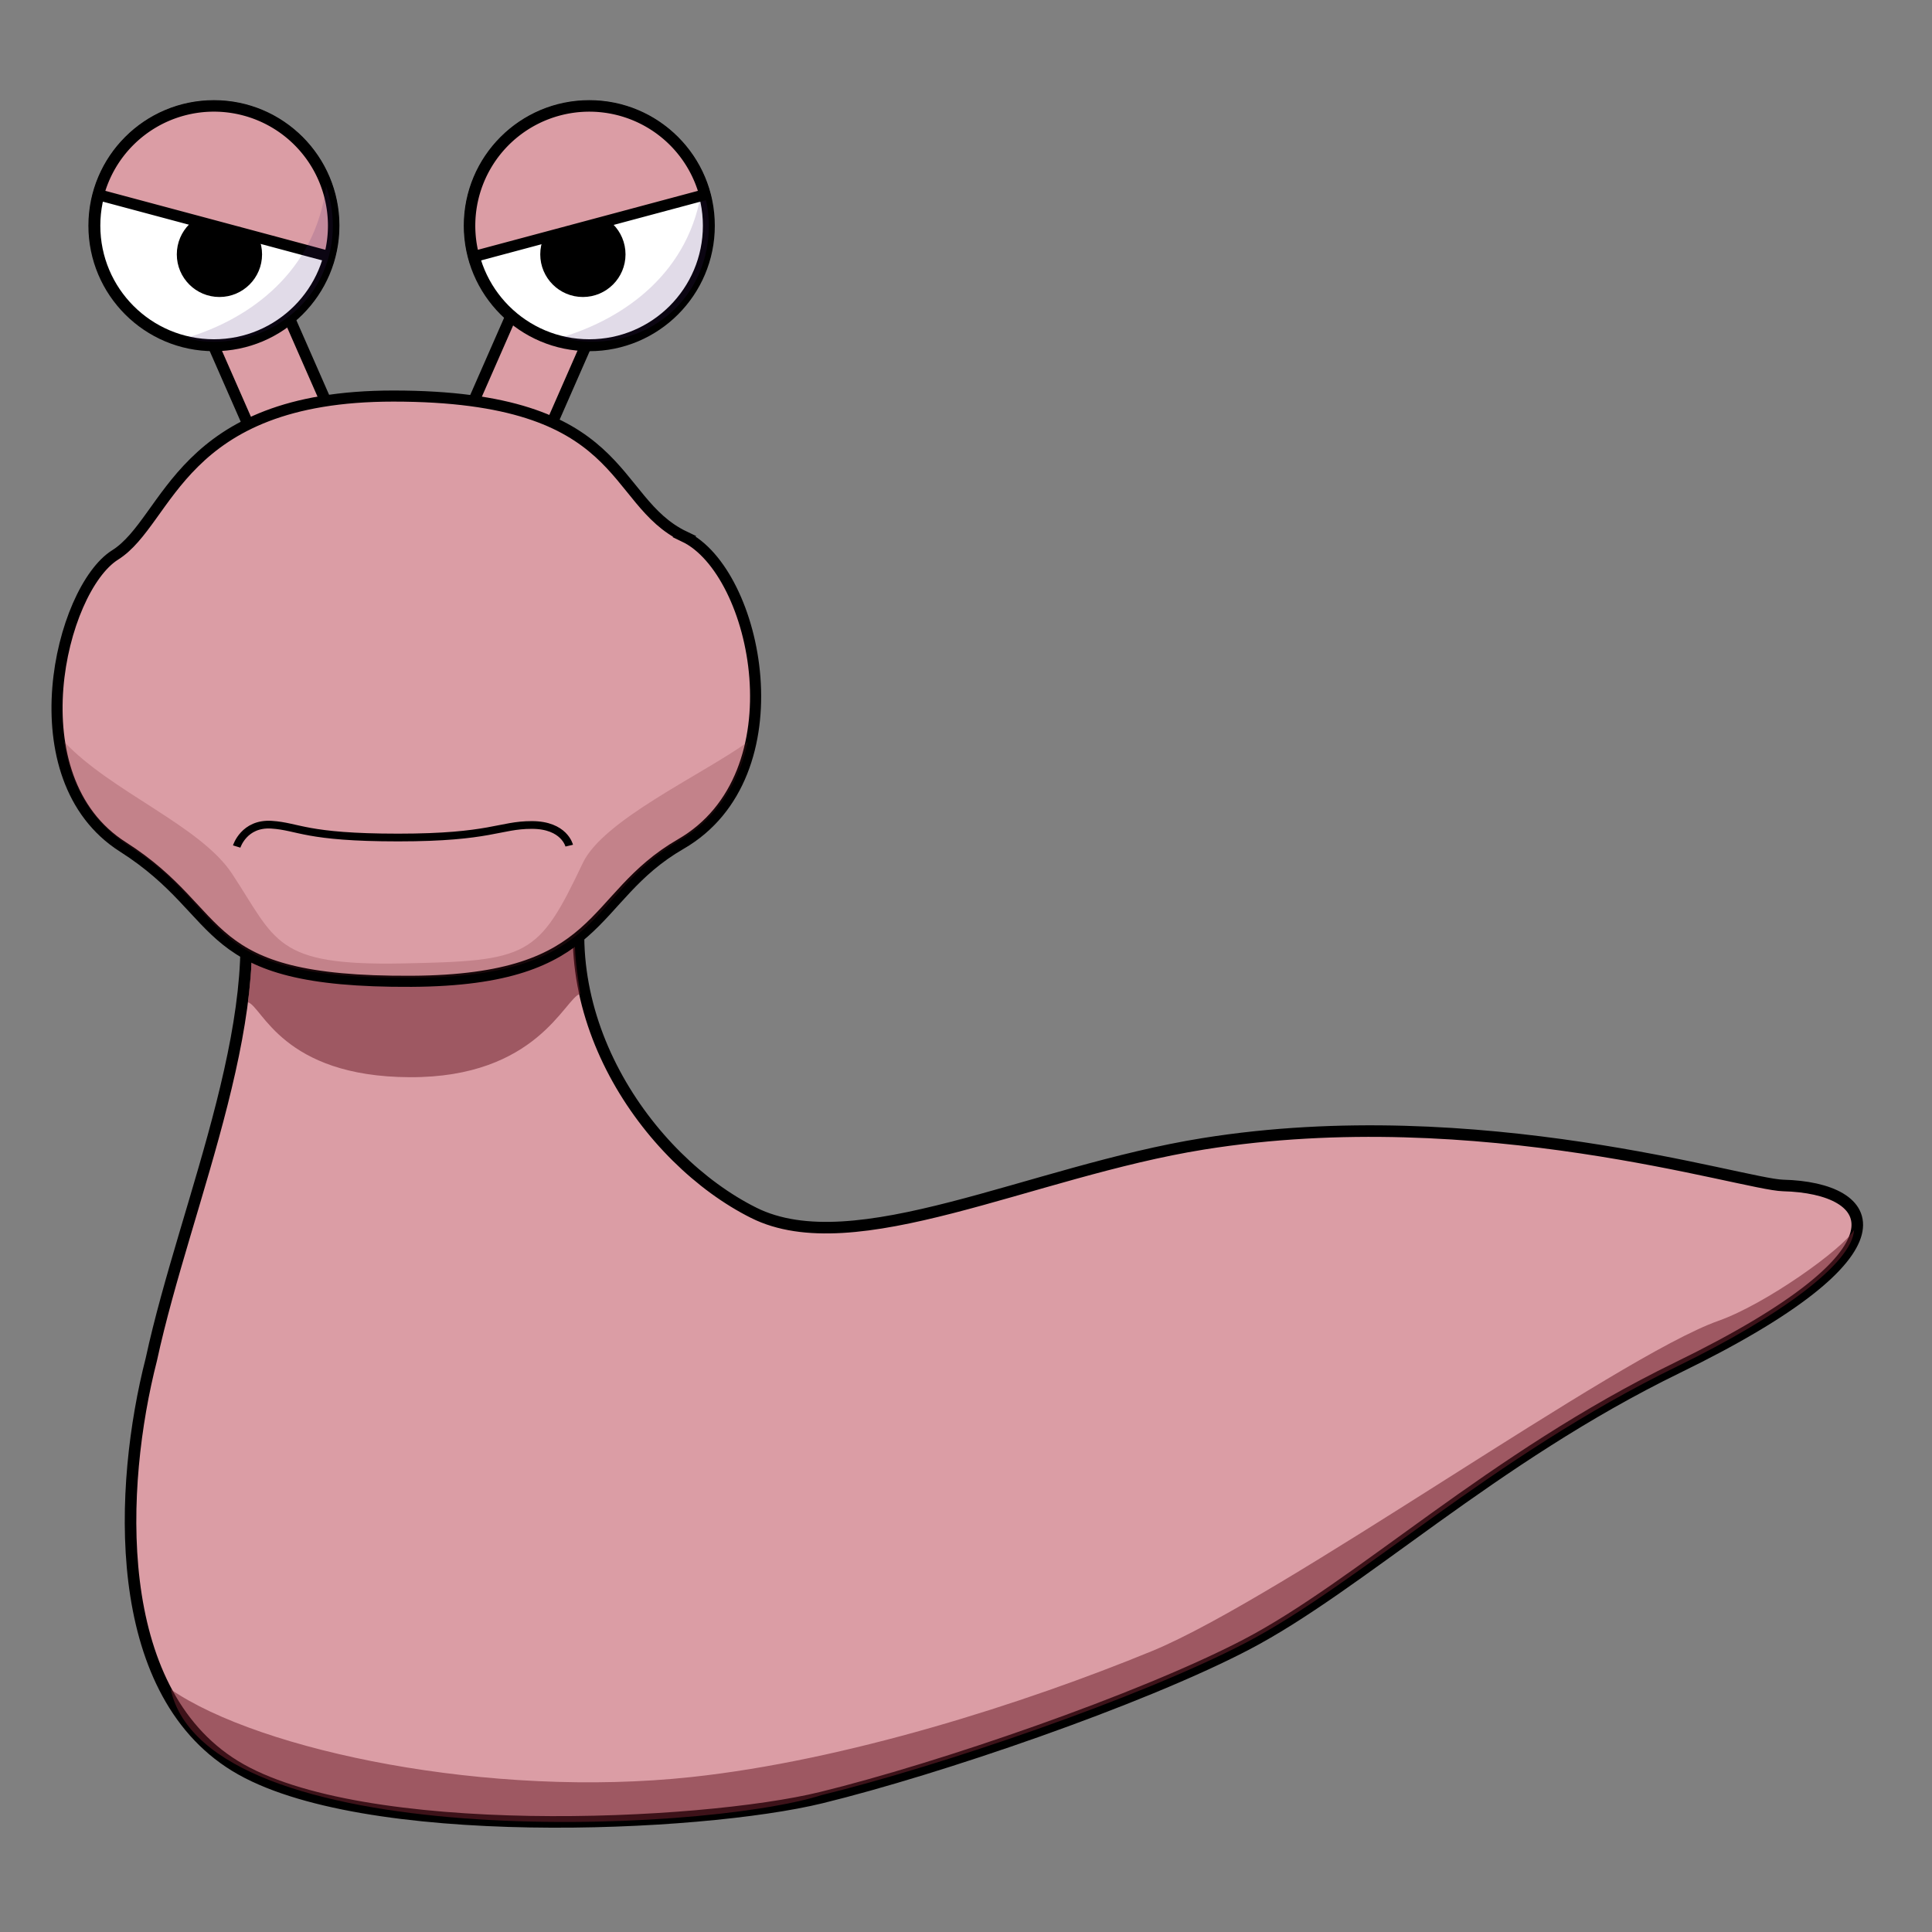 <?xml version="1.0" encoding="UTF-8" standalone="no"?>
<!-- Created with Inkscape (http://www.inkscape.org/) -->

<svg
   xmlns:dc="http://purl.org/dc/elements/1.1/"
   xmlns:cc="http://creativecommons.org/ns#"
   xmlns:rdf="http://www.w3.org/1999/02/22-rdf-syntax-ns#"
   xmlns:svg="http://www.w3.org/2000/svg"
   xmlns="http://www.w3.org/2000/svg"
   xmlns:sodipodi="http://sodipodi.sourceforge.net/DTD/sodipodi-0.dtd"
   xmlns:inkscape="http://www.inkscape.org/namespaces/inkscape"
   width="100mm"
   height="100mm"
   viewBox="0 0 100 100"
   version="1.1"
   id="svg8"
   sodipodi:docname="doug1.svg"
   inkscape:version="0.92.4 (33fec40, 2019-01-16)"
   inkscape:export-filename="/home/jfakonas/dale1.png"
   inkscape:export-xdpi="95.900002"
   inkscape:export-ydpi="95.900002">
  <rect x="0" y="0" width="100" height="100" fill="#808080" stroke="none"/>
  <defs
     id="defs2" />
  <sodipodi:namedview
     id="base"
     pagecolor="#ffffff"
     bordercolor="#666666"
     borderopacity="1.0"
     inkscape:pageopacity="0.0"
     inkscape:pageshadow="2"
     inkscape:zoom="1.0196332"
     inkscape:cx="78.256568"
     inkscape:cy="196.0296"
     inkscape:document-units="mm"
     inkscape:current-layer="layer1"
     showgrid="false"
     inkscape:window-width="1311"
     inkscape:window-height="713"
     inkscape:window-x="55"
     inkscape:window-y="27"
     inkscape:window-maximized="1" />
  <g
     inkscape:label="Layer 1"
     inkscape:groupmode="layer"
     id="layer1"
     transform="translate(0,-197)">
    <path
       style="fill:#db9da5;fill-opacity:1;stroke:#000000;stroke-width:0.598;stroke-linecap:butt;stroke-linejoin:miter;stroke-miterlimit:4;stroke-dasharray:none;stroke-opacity:1"
       d="m 39.009,259.773 c -5.499,-2.746 -10.87,-10.416 -8.484,-18.306 l -18.338,0.179 c 2.174,7.192 -2.58,17.506 -4.354,25.716 -1.679,6.555 -2.15,17.062 4.332,21.041 6.482,3.979 24.088,3.172 30.343,1.642 6.089,-1.49 16.482,-5.05 21.976,-7.909 5.881,-3.061 12.732,-9.667 22.348,-14.349 12.523,-6.098 10.305,-9.305 5.462,-9.427 -2.072,-0.052 -15.765,-4.44 -30.005,-2.157 -8.954,1.436 -18.055,6.18 -23.279,3.571 z"
       id="path925"
       inkscape:connector-curvature="0"
       sodipodi:nodetypes="sccczssssss" />
    <rect
       transform="matrix(-0.916,-0.402,-0.402,0.916,0,0)"
       y="180.804"
       x="-114.09"
       height="13.665"
       width="4.162"
       id="rect879"
       style="opacity:1;vector-effect:none;fill:#db9da5;fill-opacity:1;stroke:#000000;stroke-width:0.587;stroke-linecap:butt;stroke-linejoin:miter;stroke-miterlimit:4;stroke-dasharray:none;stroke-dashoffset:0;stroke-opacity:1" />
    <rect
       style="opacity:1;vector-effect:none;fill:#db9da5;fill-opacity:1;stroke:#000000;stroke-width:0.587;stroke-linecap:butt;stroke-linejoin:miter;stroke-miterlimit:4;stroke-dasharray:none;stroke-dashoffset:0;stroke-opacity:1"
       id="rect877"
       width="4.162"
       height="13.665"
       x="-76.266"
       y="198.939"
       transform="rotate(-23.703)" />
    <circle
       style="fill:#ffffff;fill-opacity:1;stroke:#000000;stroke-width:0.617;stroke-miterlimit:4;stroke-dasharray:none;stroke-dashoffset:0;stroke-opacity:1"
       id="path10"
       cx="11.072"
       cy="208.681"
       r="6.188" />
    <circle
       r="6.188"
       cy="208.681"
       cx="30.502"
       id="circle832"
       style="fill:#ffffff;fill-opacity:1;stroke:#000000;stroke-width:0.617;stroke-miterlimit:4;stroke-dasharray:none;stroke-dashoffset:0;stroke-opacity:1" />
    <circle
       style="fill:#000000;fill-opacity:1;stroke:#000000;stroke-width:0.377;stroke-miterlimit:4;stroke-dasharray:none;stroke-dashoffset:0;stroke-opacity:1"
       id="path66"
       cx="11.358"
       cy="210.166"
       r="2.018" />
    <circle
       r="2.018"
       cy="210.166"
       cx="30.17"
       id="circle873"
       style="fill:#000000;fill-opacity:1;stroke:#000000;stroke-width:0.377;stroke-miterlimit:4;stroke-dasharray:none;stroke-dashoffset:0;stroke-opacity:1" />
    <path
       style="opacity:1;vector-effect:none;fill:#6f222d;fill-opacity:0.555;stroke:#000000;stroke-width:0;stroke-linecap:butt;stroke-linejoin:miter;stroke-miterlimit:4;stroke-dasharray:none;stroke-dashoffset:0;stroke-opacity:1"
       d="m 362.139,240.235 c -2.195,3.711 -17.218,14.468 -26.49,17.744 -19.769,6.985 -85.295,54.09 -110.612,64.494 -25.116,10.322 -59.969,21.4 -89.996,24.619 -39.263,4.21 -84.121,-5.04 -101.703,-17.127 7.09,32.041 103.223,28.243 127.134,20.654 23.013,-5.631 61.989,-18.902 82.752,-29.709 22.227,-11.569 48.058,-36.35 84.404,-54.049 20.104,-9.79 34.15,-20.15 34.511,-26.628 z"
       transform="matrix(0.265,0,0,0.265,0,197)"
       id="path889"
       inkscape:connector-curvature="0"
       sodipodi:nodetypes="csssccssc" />
    <path
       style="opacity:1;vector-effect:none;fill:#47226f;fill-opacity:0.164;stroke:#000000;stroke-width:0;stroke-linecap:butt;stroke-linejoin:miter;stroke-miterlimit:4;stroke-dasharray:none;stroke-dashoffset:0;stroke-opacity:1"
       d="m 36.341,206.653 c -0.586,4.432 -4.009,6.826 -7.265,7.806 0.546,0.156 1.019,0.225 1.587,0.227 3.418,-1.8e-4 6.027,-2.587 6.027,-6.005 -0.002,-0.691 -0.12,-1.376 -0.349,-2.028 z"
       id="path1089"
       inkscape:connector-curvature="0"
       sodipodi:nodetypes="ccccc" />
    <path
       id="circle853"
       style="fill:#db9da5;fill-opacity:1;stroke:#000000;stroke-width:0.574;stroke-miterlimit:4;stroke-dasharray:none;stroke-dashoffset:0;stroke-opacity:1;font-variant-east_asian:normal;opacity:1;vector-effect:none;stroke-linecap:butt;stroke-linejoin:miter"
       sodipodi:type="arc"
       sodipodi:cx="11.071857"
       sodipodi:cy="208.68103"
       sodipodi:rx="6.1880498"
       sodipodi:ry="6.1880498"
       sodipodi:start="3.403392"
       sodipodi:end="0.26179939"
       d="m 5.095,207.079 a 6.188,6.188 0 0 1 4.376,-4.376 6.188,6.188 0 0 1 5.977,1.602 6.188,6.188 0 0 1 1.602,5.977 l -5.977,-1.602 z" />
    <path
       style="fill:#db9da5;fill-opacity:1;stroke:#000000;stroke-width:0.574;stroke-miterlimit:4;stroke-dasharray:none;stroke-dashoffset:0;stroke-opacity:1;font-variant-east_asian:normal;opacity:1;vector-effect:none;stroke-linecap:butt;stroke-linejoin:miter"
       id="circle855"
       sodipodi:type="arc"
       sodipodi:cx="30.501858"
       sodipodi:cy="208.68103"
       sodipodi:rx="6.1880498"
       sodipodi:ry="6.1880498"
       sodipodi:start="2.8797933"
       sodipodi:end="6.0213859"
       d="m 24.525,210.283 a 6.188,6.188 0 0 1 4.376,-7.579 6.188,6.188 0 0 1 7.579,4.376 l -5.977,1.602 z" />
    <path
       style="opacity:1;vector-effect:none;fill:#6f222d;fill-opacity:0.555;stroke:#000000;stroke-width:0;stroke-linecap:butt;stroke-linejoin:miter;stroke-miterlimit:4;stroke-dasharray:none;stroke-dashoffset:0;stroke-opacity:1"
       d="m 47.361,174.352 c 2.363,7.626 2.103,12.312 1.08,21.415 2.801,0.829 6.707,14.532 31.599,14.633 24.892,0.101 30.217,-15.364 33.293,-16.314 -0.745,-5.314 -2.188,-12.455 0.576,-18.992 -23.848,-0.285 -46.447,-0.529 -66.549,-0.742 z"
       transform="matrix(0.265,0,0,0.265,0,197)"
       id="path876"
       inkscape:connector-curvature="0"
       sodipodi:nodetypes="cczcccc" />
    <path
       style="fill:#db9da5;fill-opacity:1;stroke:#000000;stroke-width:0.574;stroke-miterlimit:4;stroke-dasharray:none;stroke-dashoffset:0;stroke-opacity:1"
       d="m 35.424,224.775 c 3.791,1.813 6.003,12.341 -0.189,15.915 -4.849,2.799 -3.876,7.044 -13.929,7.102 -11.248,0.065 -9.346,-3.394 -14.948,-6.959 -5.602,-3.565 -3.237,-13.323 -0.399,-15.109 2.838,-1.785 3.283,-8.224 14.4,-8.224 12.216,-1e-5 11.14,5.396 15.067,7.274 z"
       id="path875"
       inkscape:connector-curvature="0"
       sodipodi:nodetypes="ssszzss" />
    <path
       id="path1111"
       d="m 16.879,206.653 c -0.586,4.432 -3.953,6.852 -7.209,7.832 0.546,0.156 0.835,0.204 1.403,0.206 3.418,-1.7e-4 6.155,-2.592 6.155,-6.01 -0.002,-0.691 -0.12,-1.376 -0.349,-2.028 z"
       style="opacity:1;vector-effect:none;fill:#47226f;fill-opacity:0.164;stroke:#000000;stroke-width:0;stroke-linecap:butt;stroke-linejoin:miter;stroke-miterlimit:4;stroke-dasharray:none;stroke-dashoffset:0;stroke-opacity:1"
       inkscape:connector-curvature="0"
       sodipodi:nodetypes="ccccc" />
    <path
       style="opacity:1;vector-effect:none;fill:#6f222d;fill-opacity:0.22;stroke:#000000;stroke-width:0;stroke-linecap:butt;stroke-linejoin:miter;stroke-miterlimit:4;stroke-dasharray:none;stroke-dashoffset:0;stroke-opacity:1"
       d="m 12.49,144.839 c 1.436,9.16 5.713,15.979 12.764,20.465 20.684,13.35 12.883,25.933 55.395,25.688 37.995,-0.219 33.705,-16.202 52.034,-26.782 6.036,-3.484 11.271,-9.773 13.382,-19.289 -9.355,6.649 -28.258,15.254 -32.242,23.66 -8.67,18.292 -10.59,19.134 -35.361,19.598 -24.77,0.463 -24.501,-4.384 -33.124,-17.503 -6.202,-9.437 -23.709,-16.053 -32.847,-25.836 z"
       transform="matrix(0.265,0,0,0.265,0,197)"
       id="path909"
       inkscape:connector-curvature="0"
       sodipodi:nodetypes="cccccszsc" />
    <path
       style="fill:none;stroke:#000000;stroke-width:0.4;stroke-linecap:butt;stroke-linejoin:miter;stroke-miterlimit:4;stroke-dasharray:none;stroke-opacity:1"
       d="m 12.251,240.816 c 0,0 0.377,-1.221 1.802,-1.129 1.425,0.092 1.75,0.663 6.557,0.663 4.807,-1e-5 5.233,-0.649 6.917,-0.649 1.684,-4e-5 1.936,1.07 1.936,1.07"
       id="path929"
       inkscape:connector-curvature="0"
       sodipodi:nodetypes="czzzc" />
  </g>
</svg>
